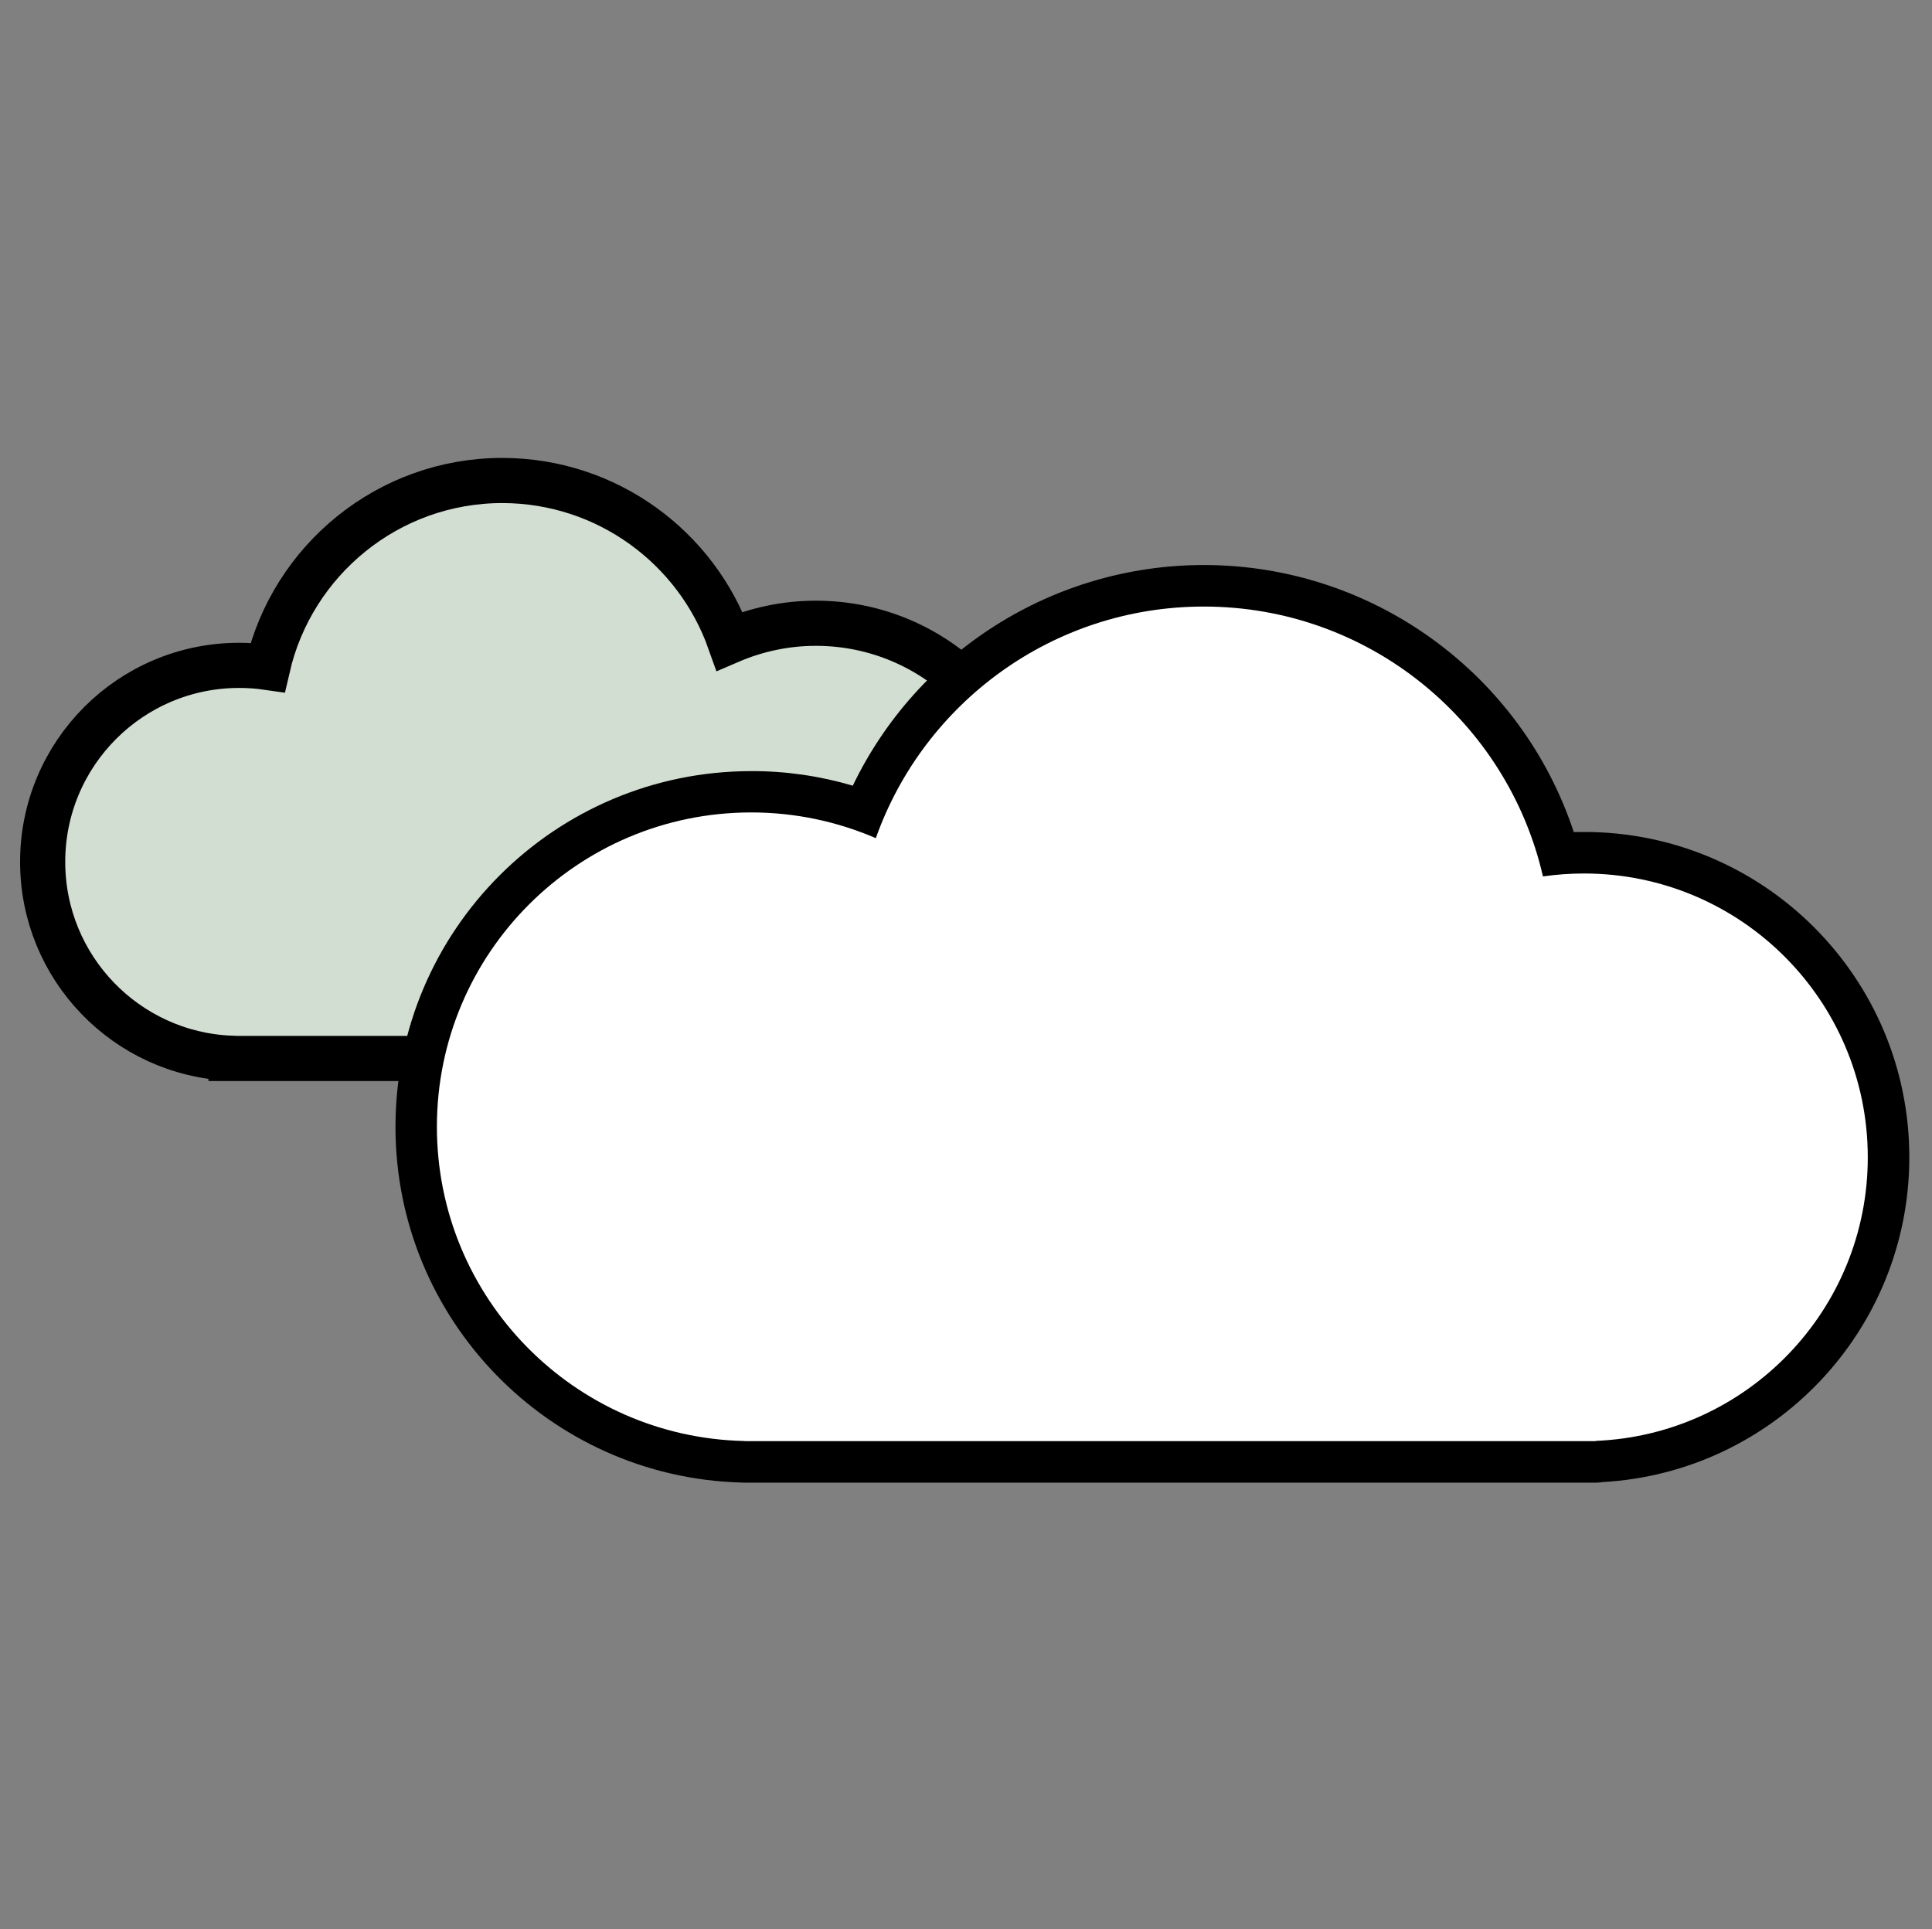 <?xml version="1.0" encoding="utf-8"?>
<!-- Generator: Adobe Illustrator 24.0.3, SVG Export Plug-In . SVG Version: 6.00 Build 0)  -->
<svg version="1.1" id="Calque_1" xmlns="http://www.w3.org/2000/svg" xmlns:xlink="http://www.w3.org/1999/xlink" x="0px" y="0px"
	 viewBox="0 0 171.18 170.94" style="enable-background:new 0 0 171.18 170.94;" xml:space="preserve">
<rect x="0" y="0" width="171.18" height="170.94" fill="#808080" stroke="none"/>
<style type="text/css">
	.st0{fill-rule:evenodd;clip-rule:evenodd;fill:#C2C7C4;stroke:#000000;stroke-width:8;stroke-miterlimit:10;}
	.st1{fill-rule:evenodd;clip-rule:evenodd;fill:#D1DED1;stroke:#000000;stroke-width:8;stroke-miterlimit:10;}
	.st2{fill-rule:evenodd;clip-rule:evenodd;fill:#C2C7C4;}
	.st3{fill-rule:evenodd;clip-rule:evenodd;fill:#D1DED1;}
	.st4{fill-rule:evenodd;clip-rule:evenodd;fill:#82E0FF;stroke:#000000;stroke-width:4;stroke-miterlimit:10;}
	.st5{fill-rule:evenodd;clip-rule:evenodd;fill:#D1DED1;stroke:#000000;stroke-width:4;stroke-miterlimit:10;}
	.st6{fill-rule:evenodd;clip-rule:evenodd;}
	.st7{fill-rule:evenodd;clip-rule:evenodd;fill:#FFFFFF;}
</style>
<g>
	<path class="st5" d="M64.65,56.8c2.35-1.01,4.93-1.58,7.64-1.58c10.65,0,19.28,8.63,19.28,19.28c0,10.51-8.41,19.06-18.87,19.28v0
		H72.3H21.2h-0.73v-0.02c-9.28-0.38-16.69-8.02-16.69-17.4c0-9.62,7.8-17.41,17.41-17.41c0.86,0,1.69,0.06,2.52,0.18
		c2.18-9.48,10.67-16.56,20.81-16.56C53.81,42.59,61.71,48.52,64.65,56.8L64.65,56.8z"/>
	<path class="st6" d="M75.56,69.61c5.69-11.84,17.73-19.55,31.11-19.55c14.99,0,28.15,9.67,32.77,23.66
		c0.3-0.01,0.61-0.01,0.91-0.01c15.92,0,28.82,12.91,28.82,28.82c0,15.3-11.96,27.92-27.18,28.78c-0.19,0.03-0.39,0.05-0.59,0.05
		H65.97c-0.11,0-0.22,0-0.32-0.01c-17.02-0.49-30.61-14.45-30.61-31.51c0-17.41,14.12-31.52,31.53-31.52
		C69.62,68.31,72.64,68.75,75.56,69.61L75.56,69.61z"/>
	<path class="st7" d="M77.6,74.26c-3.38-1.46-7.12-2.28-11.04-2.28c-15.38,0-27.85,12.47-27.85,27.85
		c0,15.18,12.15,27.52,27.25,27.84v0.01h0.59h73.79h1.05v-0.02c13.4-0.55,24.1-11.59,24.1-25.12c0-13.89-11.26-25.15-25.15-25.15
		c-1.23,0-2.44,0.09-3.63,0.26c-3.14-13.7-15.4-23.91-30.05-23.91C93.25,53.74,81.84,62.3,77.6,74.26L77.6,74.26z"/>
</g>
</svg>
